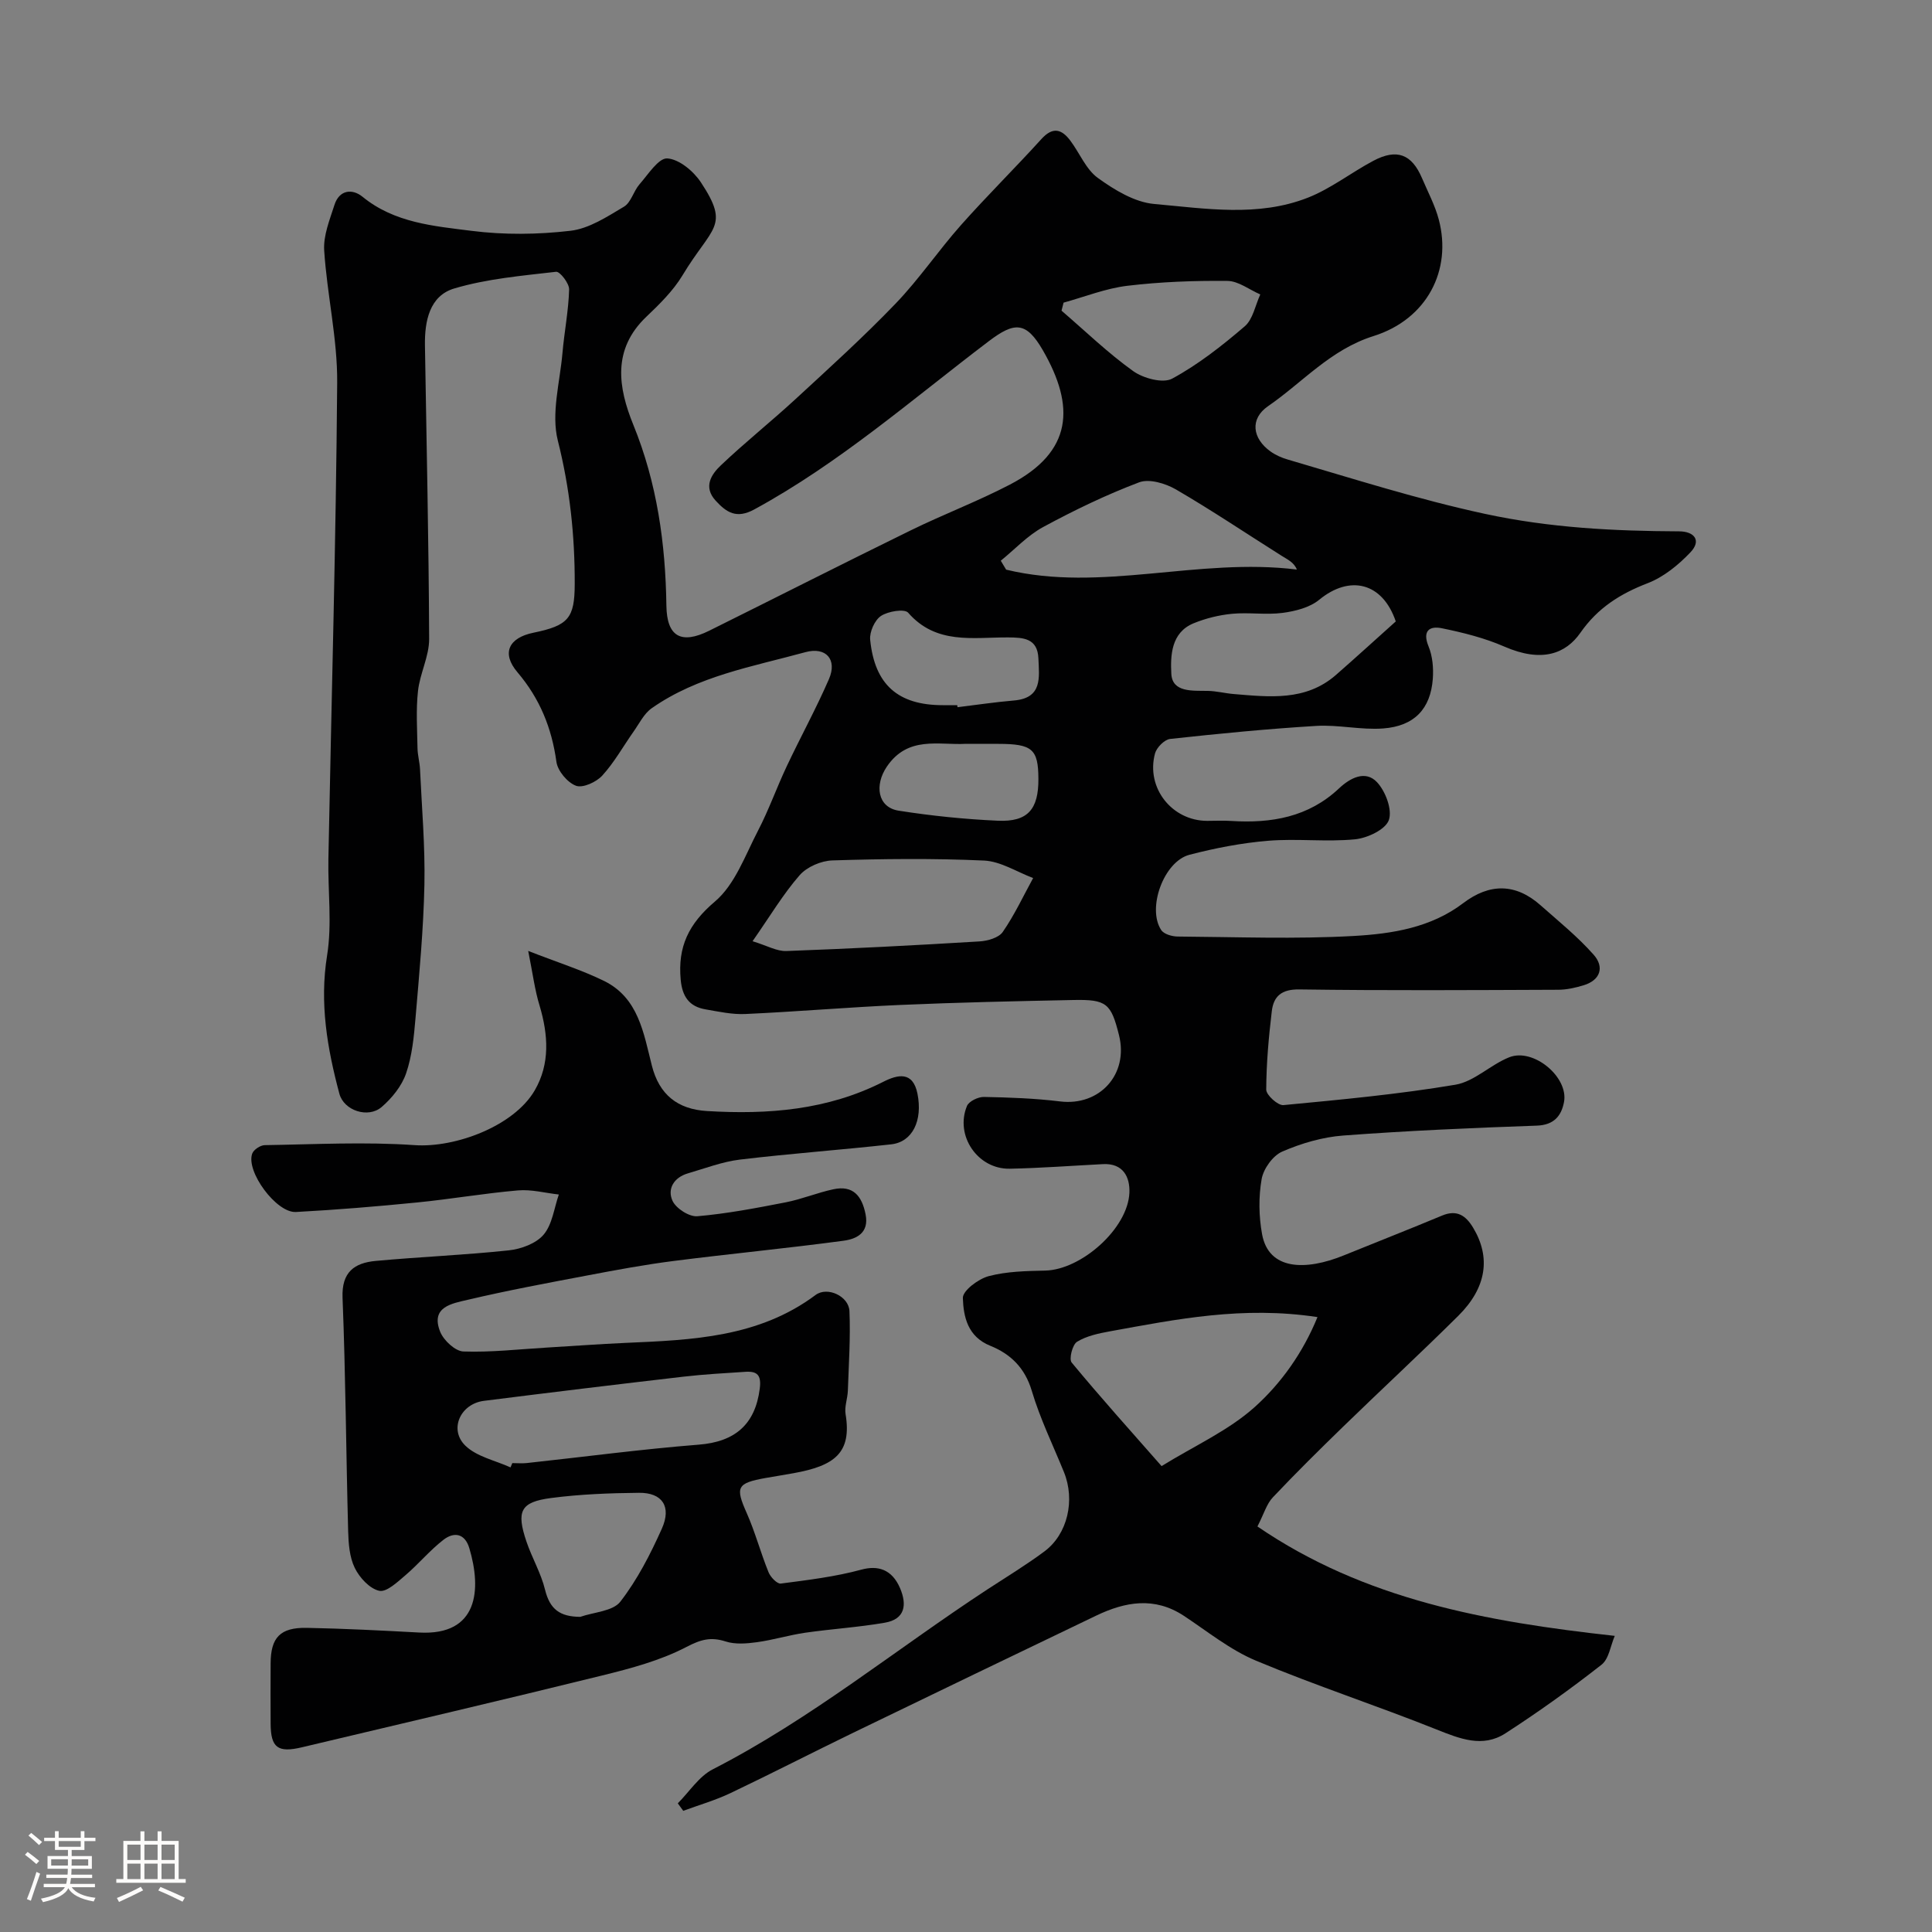 <svg enable-background="new 0 0 400 400" viewBox="0 0 400 400" xmlns="http://www.w3.org/2000/svg"><rect x="0" y="0" width="400" height="400" fill="#808080" stroke="none"/><path d="m5.17 384 .55-.58c.85.61 1.65 1.24 2.4 1.87l-.59.64c-.83-.73-1.62-1.38-2.36-1.93m1.22 9.53-.82-.34c.71-1.76 1.37-3.64 1.98-5.63.24.13.5.25.76.36-.6 1.67-1.24 3.54-1.92 5.61m-.5-13.5.57-.54c.56.44 1.31 1.06 2.26 1.87l-.64.64c-.68-.66-1.41-1.32-2.19-1.97m3.25.46h2.24v-1.36h.77v1.36h4.57v-1.36h.76v1.36h2.28v.69h-2.28v1.84h-2.64v1.26h4.18v2.64h-4.21c0 .45-.02.86-.05 1.21h4.32v.69h-4.38c-.04.34-.1.75-.19 1.22h5.15v.69h-4.82c.87 1.19 2.51 1.92 4.93 2.19-.17.31-.3.57-.37.76-2.77-.49-4.52-1.41-5.26-2.76-.56 1.26-2.3 2.23-5.24 2.9-.12-.24-.26-.48-.43-.72 2.73-.55 4.38-1.34 4.96-2.38h-4.38v-.69h4.65c.1-.38.17-.79.21-1.22h-4.32v-.69h4.4c.03-.34.05-.75.05-1.21h-4.2v-2.64h4.23v-1.26h-2.69v-1.84h-2.24zm1.46 4.46v1.29h3.45c.01-.4.02-.57.01-.53v-.32-.45h-3.46zm1.55-2.59h4.57v-1.19h-4.57zm6.11 2.59h-3.42v.77c-.01.19-.01.37-.02.53h3.44v-1.29z" fill="#fcfbfa"/><path d="m32.63 379.16h.82v1.98h3.54v7.89h1.46v.78h-14.37v-.78h1.46v-7.89h3.54v-1.98h.82v1.98h2.73zm-3.49 11.48.5.73c-1.61.82-3.28 1.63-5 2.41-.13-.27-.28-.55-.44-.82 1.75-.72 3.4-1.49 4.94-2.32m-2.78-5.55h2.73v-3.18h-2.73zm0 3.95h2.73v-3.2h-2.73zm3.54-3.95h2.73v-3.18h-2.73zm0 3.95h2.73v-3.2h-2.73zm7.89 4.68c-1.84-.92-3.51-1.7-5.02-2.32l.45-.73c1.89.8 3.57 1.55 5.04 2.23zm-1.62-11.81h-2.73v3.18h2.73zm-2.73 7.13h2.73v-3.2h-2.73z" fill="#fcfbfa"/><g fill="#010102"><path d="m140.33 373.36c2.39-2.39 4.38-5.58 7.24-7.04 20.3-10.4 37.91-24.84 56.86-37.25 3.96-2.59 8.02-5.05 11.81-7.87 4.82-3.59 6.4-10.63 4.03-16.44-2.27-5.58-4.94-11.05-6.65-16.8-1.42-4.77-4.4-7.64-8.59-9.33-4.68-1.88-5.56-6.01-5.68-9.89-.05-1.52 3.22-3.97 5.36-4.53 3.75-.99 7.79-1.06 11.71-1.15 7.47-.18 17.11-8.71 17.41-16.13.13-3.23-1.29-6.13-5.47-5.91-6.43.33-12.86.82-19.3.95-6.63.13-11.4-6.85-8.86-12.99.4-.97 2.31-1.89 3.5-1.87 5.27.1 10.57.29 15.79.93 8.18 1 14.21-5.61 12.19-13.71-1.65-6.6-2.57-7.43-9.44-7.29-11.94.24-23.88.5-35.8 1.02-10.71.47-21.4 1.39-32.11 1.88-2.73.13-5.52-.49-8.25-.96-3.38-.57-4.83-2.66-5.15-6.14-.63-6.82 1.63-11.56 7.09-16.19 4.15-3.51 6.26-9.56 8.92-14.67 2.24-4.31 3.87-8.94 5.95-13.34 2.85-6.05 6.08-11.92 8.74-18.05 1.75-4.04-.61-6.74-4.9-5.56-10.91 2.99-22.27 4.91-31.8 11.6-1.6 1.12-2.57 3.16-3.75 4.83-2.16 3.06-4 6.4-6.5 9.13-1.23 1.34-4.03 2.62-5.43 2.09-1.77-.66-3.79-3.07-4.05-4.95-.97-7.02-3.43-13.09-8.07-18.55-3.35-3.94-1.82-7.13 3.3-8.18 7.25-1.49 8.54-3.01 8.56-10.07.03-10.05-1.01-19.85-3.5-29.72-1.41-5.6.43-12.05.96-18.1.38-4.4 1.26-8.78 1.38-13.18.04-1.25-1.9-3.75-2.7-3.66-7.08.82-14.31 1.44-21.1 3.46-5.09 1.52-6.13 6.75-6.05 11.77.32 20.27.79 40.54.87 60.8.01 3.58-1.91 7.13-2.31 10.77-.43 3.89-.17 7.87-.1 11.81.02 1.46.45 2.92.52 4.38.37 7.96 1.07 15.94.91 23.89-.19 9.21-1.06 18.42-1.84 27.6-.33 3.88-.71 7.87-1.96 11.5-.9 2.61-2.92 5.11-5.06 6.95-2.78 2.39-7.81.76-8.75-2.77-2.5-9.36-4.13-18.72-2.54-28.61 1.05-6.5.15-13.3.27-19.97.63-32.87 1.57-65.74 1.82-98.61.07-9.11-2.1-18.23-2.69-27.38-.2-3.09 1.14-6.35 2.12-9.42 1-3.16 3.7-3.43 5.82-1.7 6.62 5.41 14.74 6.06 22.54 7.05 6.74.86 13.75.78 20.51-.01 3.86-.45 7.6-2.92 11.08-4.99 1.46-.87 1.97-3.21 3.21-4.63 1.79-2.04 3.95-5.48 5.76-5.36 2.46.16 5.44 2.65 6.96 4.96 6.09 9.23 2.32 9.05-3.83 19.27-1.93 3.19-4.73 5.94-7.47 8.55-7.12 6.78-5.83 14.68-2.69 22.39 4.91 12.06 6.66 24.58 6.84 37.43.09 6.35 2.99 8.1 8.87 5.18 13.93-6.92 27.8-13.96 41.77-20.8 6.74-3.3 13.79-5.97 20.44-9.43 13.11-6.81 13.54-16.24 6.88-27.8-3.48-6.04-5.89-5.94-11.21-1.91-15.87 12.04-30.91 25.23-48.55 34.83-3.68 2.01-5.76.63-7.99-1.8-2.63-2.86-.92-5.45 1.08-7.34 5.01-4.76 10.44-9.08 15.52-13.77 7-6.45 14.07-12.86 20.66-19.72 4.87-5.07 8.85-10.98 13.53-16.25 5.39-6.07 11.18-11.78 16.63-17.79 2.39-2.64 4.22-2.07 6.03.36 1.92 2.57 3.22 5.92 5.68 7.69 3.44 2.48 7.6 5.02 11.65 5.38 10.61.94 21.5 2.76 31.84-1.31 4.77-1.88 8.96-5.2 13.54-7.63 4.86-2.58 7.95-1.38 10.07 3.59 1.21 2.85 2.7 5.63 3.48 8.59 2.76 10.44-2.42 20.62-13.52 24.11-8.91 2.8-14.66 9.58-21.84 14.52-3.8 2.62-3.26 6.68.53 9.38 1.05.75 2.3 1.3 3.55 1.66 13.55 3.97 26.95 8.25 40.84 11.25 13.43 2.9 26.69 3.56 40.19 3.62 3.13.01 4.69 1.87 2.35 4.34-2.48 2.61-5.55 5.12-8.85 6.39-5.7 2.2-10.34 5.11-13.93 10.26-3.04 4.36-8 6.25-15.75 2.87-4.1-1.79-8.55-2.9-12.95-3.8-2.55-.52-4.07.53-2.74 3.77.83 2.02 1.04 4.47.88 6.68-.46 6.23-3.81 9.82-10.29 10.3-4.57.34-9.24-.8-13.82-.53-10.11.61-20.21 1.6-30.28 2.7-1.17.13-2.8 1.78-3.13 3.01-1.91 7.11 3.5 13.94 10.81 13.95 1.67 0 3.34-.09 5 .02 8.28.52 15.96-.78 22.3-6.75 2.27-2.14 5.45-3.84 7.86-1.27 1.77 1.89 3.2 5.72 2.44 7.85-.7 1.96-4.44 3.72-6.99 3.97-5.94.58-12.01-.19-17.97.3-5.48.45-10.97 1.51-16.31 2.9-5.32 1.38-8.84 11.09-5.85 15.59.56.85 2.24 1.33 3.41 1.34 12.17.09 24.36.56 36.49-.12 7.88-.45 15.93-1.7 22.63-6.8 5.42-4.12 10.83-4.15 16.01.45 3.76 3.33 7.71 6.52 11.01 10.26 2.2 2.49 1.44 5.24-2.13 6.31-1.69.51-3.5.92-5.25.92-17.87.07-35.74.18-53.6-.07-3.69-.05-5.31 1.43-5.68 4.52-.64 5.39-1.13 10.81-1.15 16.23 0 1.12 2.42 3.31 3.56 3.2 11.9-1.13 23.83-2.24 35.6-4.22 3.93-.66 7.29-4.16 11.17-5.69 5-1.97 12.3 4.12 11.32 9.28-.54 2.84-2.06 4.75-5.61 4.88-13.38.47-26.76 1.05-40.1 2.05-4.29.32-8.68 1.61-12.64 3.33-1.93.84-3.87 3.54-4.25 5.68-.65 3.7-.59 7.71.09 11.42 1.36 7.46 8.97 7.62 16.93 4.38 6.78-2.76 13.59-5.42 20.34-8.24 3.09-1.29 4.93.02 6.43 2.52 3.68 6.12 2.8 12.4-3.07 18.23-7.82 7.76-15.92 15.25-23.82 22.93-4.95 4.81-9.86 9.66-14.6 14.68-1.26 1.34-1.81 3.35-3.17 6.01 22.18 15.16 47.28 19.71 73.98 22.65-.87 2-1.2 4.77-2.75 5.98-6.41 5.02-13.05 9.78-19.89 14.2-4.71 3.04-9.42 1.13-14.26-.8-12.38-4.95-25.09-9.1-37.39-14.25-5.34-2.23-10.03-6.05-14.92-9.28-6.09-4.01-12.14-2.93-18.18-.03-16.79 8.06-33.58 16.14-50.35 24.27-8.48 4.11-16.87 8.43-25.38 12.48-3.12 1.48-6.48 2.45-9.74 3.65-.36-.51-.74-1.03-1.13-1.55zm132.44-100.67c-15.49-2.35-29.21.45-42.93 2.94-2.36.43-4.86.95-6.85 2.17-.96.59-1.71 3.59-1.11 4.3 5.97 7.22 12.24 14.19 18.61 21.44 6.85-4.23 13.87-7.36 19.31-12.25 5.48-4.93 9.97-11.25 12.97-18.6zm-116.96-77.82c3.02.92 5.04 2.11 7.01 2.03 13.33-.49 26.65-1.18 39.97-1.99 1.68-.1 3.98-.75 4.82-1.96 2.42-3.5 4.24-7.41 6.29-11.16-3.38-1.27-6.72-3.46-10.16-3.62-10.45-.48-20.93-.36-31.39-.03-2.34.07-5.28 1.33-6.79 3.06-3.38 3.86-6.05 8.36-9.75 13.67zm51.39-78.78c.37.62.74 1.23 1.11 1.85 19.74 4.77 39.66-2.56 60.19-.02-.6-1.51-1.95-2.09-3.17-2.86-7.28-4.59-14.43-9.4-21.87-13.73-2.16-1.25-5.52-2.26-7.61-1.47-6.83 2.58-13.47 5.79-19.9 9.27-3.22 1.75-5.85 4.61-8.75 6.96zm81.78 12.57c-2.75-8.09-9.53-9.69-15.86-4.48-1.96 1.61-4.94 2.36-7.56 2.71-3.44.45-7.01-.14-10.48.19-2.7.26-5.46.94-7.97 1.97-4.68 1.92-4.79 6.76-4.6 10.45.2 3.9 4.39 3.48 7.54 3.54 1.79.03 3.56.5 5.35.65 7.4.61 14.9 1.52 21.16-3.92 4.22-3.69 8.35-7.47 12.42-11.11zm-68.78-66c-.14.55-.28 1.1-.42 1.66 4.91 4.22 9.59 8.76 14.83 12.51 2.1 1.5 6.16 2.6 8.08 1.56 5.39-2.92 10.33-6.81 15.01-10.82 1.71-1.46 2.19-4.36 3.23-6.61-2.27-.98-4.53-2.78-6.81-2.8-6.91-.07-13.87.19-20.72 1.01-4.48.54-8.81 2.28-13.2 3.49zm-22.01 83.34c.02.14.03.28.05.42 3.89-.47 7.78-1.06 11.68-1.39 5.95-.5 5.23-4.77 5.07-8.72-.18-4.2-3.13-4.32-6.33-4.34-7.25-.03-14.84 1.53-20.64-5.12-.75-.85-4.17-.3-5.63.68-1.3.87-2.39 3.31-2.23 4.92.93 9.34 5.8 13.55 15.05 13.55zm1.79 8c-5.62.32-11.99-1.74-16.38 4.74-2.57 3.8-1.93 8.41 2.45 9.1 6.79 1.07 13.66 1.77 20.53 2.08 6.22.28 8.45-2.36 8.41-8.69-.03-6.14-1.27-7.21-8.27-7.22-2.15-.01-4.31-.01-6.74-.01z"/><path d="m109.36 196.88c6.22 2.43 11.13 3.97 15.7 6.21 7.14 3.51 8.19 10.8 9.9 17.53 1.52 6 5.31 9.05 11.44 9.41 12.63.76 24.92-.2 36.46-6.05 3-1.52 6.14-2.25 7.09 2.45 1.12 5.61-1.05 10-5.42 10.49-10.43 1.16-20.91 1.91-31.33 3.16-3.65.44-7.2 1.81-10.77 2.85-2.89.84-4.33 3.2-3.19 5.69.73 1.58 3.45 3.33 5.13 3.19 6.14-.53 12.24-1.7 18.3-2.88 3.33-.65 6.53-1.99 9.85-2.7 4.11-.89 5.93 1.37 6.69 5.19.78 3.9-1.96 5.11-4.56 5.46-11.68 1.57-23.41 2.69-35.1 4.18-5.98.76-11.92 1.86-17.85 2.99-8.31 1.57-16.63 3.12-24.86 5.06-3.18.75-7.79 1.43-5.7 6.63.72 1.78 3.11 4.01 4.8 4.07 5.75.2 11.52-.47 17.29-.81 5.43-.32 10.86-.73 16.3-.97 13.8-.6 27.56-1.13 39.33-9.92 2.44-1.82 6.88.25 7.01 3.35.23 5.48-.14 10.98-.33 16.47-.06 1.63-.73 3.31-.47 4.86 1.32 8.05-2.32 10.7-10.78 12.22-1.92.35-3.85.65-5.77.99-5.99 1.07-6.3 1.9-3.92 7.26 1.76 3.97 2.88 8.23 4.52 12.26.4 1 1.78 2.44 2.53 2.34 5.61-.73 11.27-1.41 16.71-2.89 3.36-.91 6.3-.1 7.99 3.85 1.48 3.47 1.01 6.42-3.14 7.14-5.46.95-11.02 1.29-16.51 2.08-3.35.49-6.63 1.5-9.98 1.96-2.13.29-4.5.49-6.48-.15-3.08-.99-5.13-.42-8.11 1.13-5.39 2.81-11.49 4.44-17.46 5.91-20.69 5.11-41.44 9.94-62.17 14.87-4.97 1.18-6.44.09-6.47-4.87-.03-4.16-.02-8.33 0-12.5.02-5.35 1.97-7.46 7.48-7.36 7.77.15 15.54.55 23.3.97 12.24.66 12.91-8.92 10.36-17.46-.93-3.12-3.2-3.41-5.36-1.74-2.82 2.18-5.13 5-7.85 7.32-1.65 1.4-3.92 3.57-5.44 3.24-1.99-.44-4.09-2.73-5.07-4.74-1.1-2.25-1.3-5.07-1.37-7.66-.43-16.09-.52-32.2-1.16-48.28-.21-5.35 2.48-7.21 6.86-7.62 9.18-.85 18.41-1.21 27.57-2.19 2.55-.27 5.66-1.42 7.21-3.26 1.8-2.14 2.16-5.48 3.14-8.3-2.82-.31-5.67-1.09-8.44-.85-7 .6-13.94 1.81-20.93 2.5-8.34.83-16.69 1.52-25.06 1.97-4.06.22-10.4-8.4-9.05-12.09.3-.82 1.69-1.74 2.6-1.75 10.35-.16 20.74-.72 31.04 0 8.42.58 20.56-3.95 24.85-11.34 3.2-5.51 2.8-11.51 1.01-17.53-.99-3.2-1.4-6.55-2.36-11.34zm-3.66 106.93c.12-.3.25-.59.37-.89 1 0 2 .09 2.99-.01 11.87-1.28 23.72-2.87 35.62-3.81 7.48-.59 11.68-4.17 12.62-11.6.36-2.81-.53-3.64-2.98-3.48-4.26.28-8.53.51-12.77 1-13.8 1.6-27.58 3.27-41.36 5.01-4.89.62-7.3 5.95-3.82 9.3 2.35 2.27 6.17 3.04 9.33 4.48zm14.44 30.94c2.84-.99 6.76-1.15 8.3-3.15 3.52-4.54 6.22-9.82 8.59-15.11 2.05-4.58.08-7.47-4.73-7.42-6.08.06-12.2.29-18.22 1.08-6.33.83-7.22 2.71-5.08 9.03 1.14 3.37 3.02 6.54 3.85 9.97.99 4.01 3.05 5.58 7.29 5.6z"/></g></svg>